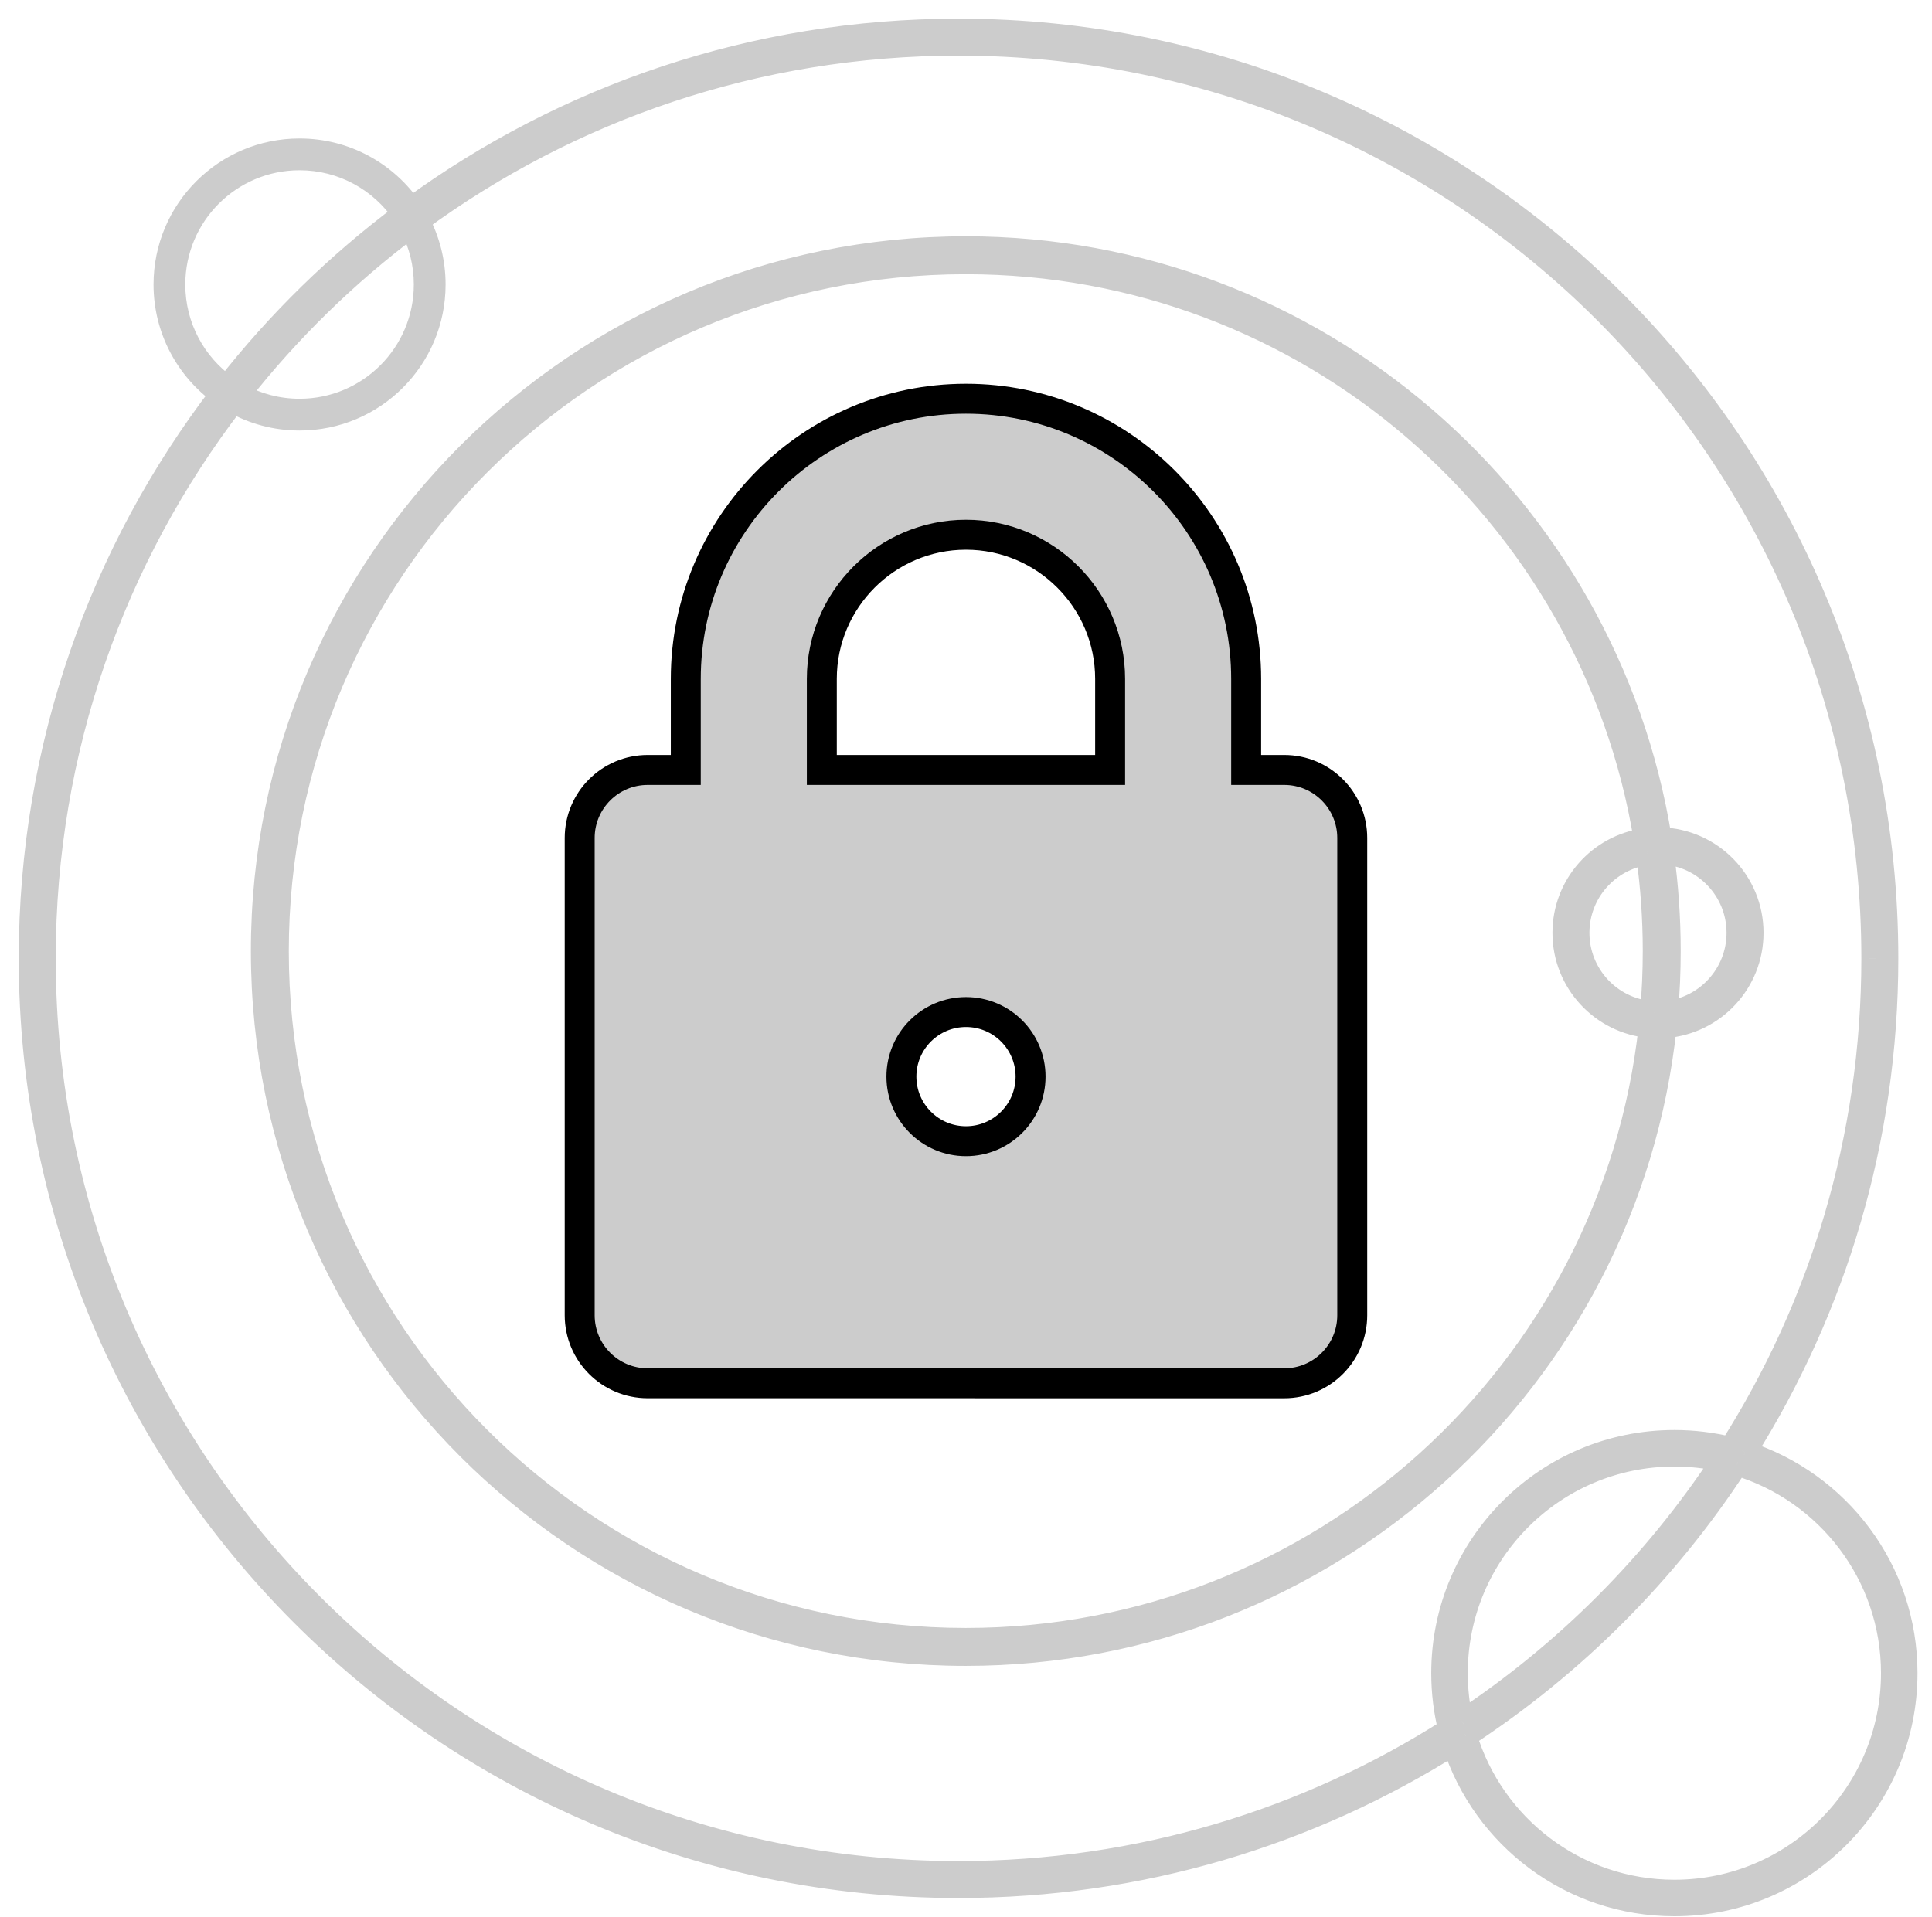 <svg fill="none" viewBox="0 0 129 128" width="129" xmlns="http://www.w3.org/2000/svg"><g fill="currentColor" fill-opacity=".2"><path d="m114.996 97.541.626.413.598-.907-1.059-.238zm-17.388 17.411-.732.165.239 1.06.906-.599zm18.377-17.152.216-.718-.538-.161-.306.47zm-18.117 18.141-.41-.628-.47.307.162.537zm-.819.526.714-.229-.296-.922-.819.517zm19.461-19.487-.635-.4-.516.82.923.294zm-89.076-83.055-.619.423.437.639.625-.457zm-12.673 12.393.595.456.471-.615-.629-.451zm82.012 89.176.403.632.455-.29-.131-.524zm18.766-18.79-.181.728.524.13.29-.455zm-87.599-81.948-.444-.605-.525.385.307.574zm-12.358 12.085.369-.653-.567-.32-.397.516zm.385-.496-.59-.463-.545.695.773.426zm11.469-11.215.665-.347-.408-.783-.707.529zm-.5-.836.449.601.575-.429-.403-.593zm-11.793 11.533-.435.611.584.416.442-.565zm94.839 31.19.743-.105-.105-.738-.739.1zm.277 10.589-.063.748.744.062.066-.743zm.614-11.604-.74.119.098.614.623.016zm.329 12.572-.059-.748-.621.049-.066.619zm-.182-11.597.043-.749-.912-.053.126.905zm.276 10.615-.747-.064-.078.91.908-.1zm-1.133.978.746.082.083-.764-.765-.065zm-.327-12.511.103.743.761-.105-.124-.759zm1.963 40.379c-8.448 0-15.296 6.849-15.296 15.296h1.5c0-7.619 6.177-13.796 13.796-13.796zm3.364.371c-1.084-.243-2.209-.371-3.364-.371v1.5c1.043 0 2.059.116 3.035.335zm-.791.319c-4.501 6.829-10.353 12.688-17.175 17.198l.827 1.251c6.991-4.621 12.988-10.626 17.6-17.624zm-17.869 14.605c0 1.162.13 2.294.376 3.383l1.463-.33c-.222-.981-.339-2.003-.339-3.053zm18.856-14.343c-4.655 7.144-10.761 13.258-17.899 17.922l.821 1.255c7.312-4.777 13.566-11.039 18.334-18.358zm11.736 14.343c0-6.918-4.592-12.761-10.892-14.652l-.432 1.437c5.684 1.706 9.824 6.978 9.824 13.215zm-15.296 15.296c8.448 0 15.296-6.848 15.296-15.296h-1.5c0 7.62-6.177 13.796-13.796 13.796zm-14.647-10.873c1.897 6.291 7.736 10.873 14.647 10.873v-1.5c-6.231 0-11.499-4.131-13.211-9.806zm-.816.539c2.096 6.538 8.225 11.273 15.462 11.273v-1.5c-6.566 0-12.131-4.295-14.034-10.231zm15.462 11.273c8.966 0 16.234-7.269 16.234-16.235h-1.5c0 8.138-6.597 14.735-14.734 14.735zm16.234-16.235c0-7.244-4.744-13.378-11.293-15.468l-.456 1.429c5.945 1.898 10.249 7.467 10.249 14.039zm-2.781-47.734c0 11.975-3.436 23.145-9.375 32.581l1.27.799c6.085-9.668 9.605-21.114 9.605-33.38zm-61.25-61.25c33.828 0 61.25 27.423 61.25 61.25h1.5c0-34.656-28.094-62.75-62.75-62.75zm-36.123 11.781c10.127-7.408 22.613-11.781 36.123-11.781v-1.5c-13.839 0-26.633 4.481-37.009 12.07zm.176-1.029c-1.755-2.566-4.707-4.252-8.053-4.252v1.5c2.83 0 5.328 1.424 6.815 3.599zm-8.053-4.252c-5.385 0-9.75 4.365-9.75 9.75h1.5c0-4.556 3.694-8.25 8.25-8.25zm-9.75 9.75c0 3.268 1.609 6.16 4.074 7.928l.874-1.219c-2.089-1.498-3.448-3.945-3.448-6.709zm-7.5 45c0-14.004 4.699-26.908 12.606-37.225l-1.191-.912c-8.101 10.57-12.915 23.793-12.915 38.138zm61.25 61.25c-33.827 0-61.25-27.423-61.25-61.25h-1.5c0 34.656 28.094 62.75 62.75 62.75zm32.649-9.417c-9.45 5.965-20.645 9.417-32.649 9.417v1.5c12.295 0 23.766-3.537 33.449-9.649zm-1.086-4.099c0 1.359.167 2.68.482 3.942l1.455-.363c-.286-1.145-.438-2.343-.438-3.579zm16.235-16.234c-8.966 0-16.235 7.268-16.235 16.234h1.5c0-8.137 6.596-14.734 14.735-14.734zm3.921.477c-1.256-.312-2.57-.477-3.921-.477v1.5c1.228 0 2.421.15 3.56.433zm8.563-31.977c0 11.886-3.439 22.966-9.376 32.303l1.266.805c6.085-9.57 9.61-20.928 9.61-33.107zm-60.281-60.281c33.292 0 60.281 26.989 60.281 60.281h1.5c0-34.121-27.66-61.781-61.781-61.781zm-35.617 11.643c9.979-7.32 22.292-11.643 35.617-11.643v-1.5c-13.655 0-26.277 4.431-36.505 11.933zm1.367 3.639c0-1.661-.416-3.227-1.15-4.598l-1.322.708c.62 1.158.972 2.481.972 3.889zm-9.75 9.75c5.385 0 9.75-4.365 9.75-9.75h-1.5c0 4.556-3.694 8.25-8.25 8.25zm-4.788-1.255c1.415.799 3.05 1.255 4.788 1.255v-1.5c-1.474 0-2.855-.386-4.051-1.061zm-11.493 36.505c0-13.812 4.644-26.537 12.456-36.701l-1.189-.914c-8.007 10.418-12.767 23.461-12.767 37.615zm60.281 60.281c-33.292 0-60.281-26.989-60.281-60.281h-1.5c0 34.121 27.66 61.781 61.781 61.781zm32.369-9.418c-9.35 5.963-20.455 9.418-32.369 9.418v1.5c12.208 0 23.591-3.541 33.176-9.654zm-80.765-87.86c1.305.718 2.804 1.126 4.396 1.126v-1.5c-1.333 0-2.584-.341-3.673-.94zm4.396 1.126c5.042 0 9.129-4.087 9.129-9.129h-1.5c0 4.214-3.416 7.629-7.629 7.629zm9.129-9.129c0-1.519-.372-2.954-1.03-4.216l-1.33.694c.549 1.053.86 2.25.86 3.522zm-12.574 7.809c3.273-4.17 7.084-7.897 11.329-11.078l-.9-1.2c-4.349 3.26-8.255 7.079-11.609 11.352zm10.999-12.936c-1.641-2.414-4.412-4.002-7.555-4.002v1.5c2.625 0 4.94 1.325 6.314 3.346zm-7.555-4.002c-5.042 0-9.129 4.087-9.129 9.129h1.5c0-4.214 3.416-7.629 7.629-7.629zm-9.129 9.129c0 3.069 1.515 5.784 3.835 7.438l.871-1.221c-1.942-1.385-3.206-3.653-3.206-6.217zm4.861 7.29c3.36-4.295 7.281-8.129 11.652-11.394l-.898-1.202c-4.478 3.344-8.494 7.272-11.935 11.671zm90.393 36.007c0-2.317 1.722-4.233 3.956-4.536l-.202-1.486c-2.967.403-5.254 2.945-5.254 6.023zm4.194 4.562c-2.349-.195-4.194-2.163-4.194-4.562h-1.5c0 3.186 2.45 5.798 5.569 6.057zm-.633-3.344c0 1.357-.06 2.699-.177 4.025l1.495.132c.12-1.37.182-2.756.182-4.157zm-.448-6.393c.295 2.088.448 4.223.448 6.393h1.5c0-2.241-.158-4.446-.463-6.603zm1.614-.371c2.994.079 5.398 2.531 5.398 5.545h1.5c0-3.829-3.054-6.945-6.859-7.044zm5.398 5.545c0 2.916-2.25 5.307-5.109 5.53l.117 1.496c3.633-.283 6.492-3.32 6.492-7.025zm-5.796 6.198c-2.483 23.193-22.117 41.255-45.97 41.255v1.5c24.627 0 44.898-18.649 47.461-42.596zm-45.97 41.255c-25.535 0-46.234-20.7-46.234-46.234h-1.5c0 26.363 21.371 47.734 47.734 47.734zm-46.234-46.234c0-25.535 20.7-46.234 46.234-46.234v-1.5c-26.363 0-47.734 21.371-47.734 47.734zm46.234-46.234c23.017 0 42.108 16.82 45.647 38.84l1.481-.238c-3.654-22.735-23.362-40.102-47.128-40.102zm46.49 40.445c2.402.14 4.307 2.133 4.307 4.57h1.5c0-3.237-2.529-5.882-5.72-6.068zm4.307 4.57c0 2.356-1.78 4.298-4.069 4.55l.165 1.491c3.04-.336 5.404-2.912 5.404-6.041zm-4.562 1.219c0 1.352-.058 2.691-.172 4.013l1.495.129c.117-1.365.177-2.746.177-4.141zm-.444-6.434c.292 2.102.444 4.25.444 6.434h1.5c0-2.253-.156-4.47-.459-6.641zm-.859 11.408c-2.476 22.624-21.648 40.228-44.932 40.228v1.5c24.057 0 43.865-18.189 46.423-41.565zm-44.932 40.228c-24.964 0-45.202-20.237-45.202-45.201h-1.5c0 25.793 20.909 46.701 46.702 46.701zm-45.202-45.201c0-24.964 20.238-45.202 45.202-45.202v-1.5c-25.793 0-46.702 20.909-46.702 46.702zm45.202-45.202c22.466 0 41.106 16.391 44.61 37.866l1.48-.241c-3.62-22.189-22.876-39.125-46.09-39.125zm40.672 43.983c0-2.803 2.08-5.122 4.781-5.495l-.205-1.486c-3.433.474-6.076 3.418-6.076 6.98zm5.069 5.527c-2.839-.242-5.069-2.624-5.069-5.527h-1.5c0 3.688 2.833 6.714 6.442 7.021z"/><path d="m45.79 51.419h-2.542c-2.508 0-4.542 2.034-4.542 4.542v31.873c0 2.508 2.034 4.542 4.542 4.542l42.5.002c2.508 0 4.542-2.033 4.542-4.542v-31.875c0-2.508-2.034-4.542-4.542-4.542h-2.542v-6.083c0-10.316-8.392-18.708-18.708-18.708s-18.708 8.392-18.708 18.708zm9.083-6.083c0-5.306 4.319-9.625 9.625-9.625s9.625 4.319 9.625 9.625v6.083h-19.25zm13.938 26.561c0 2.382-1.931 4.312-4.312 4.312s-4.312-1.931-4.312-4.312c0-2.382 1.931-4.312 4.312-4.312s4.312 1.931 4.312 4.312z" stroke="currentColor" stroke-width="2"/></g></svg>
